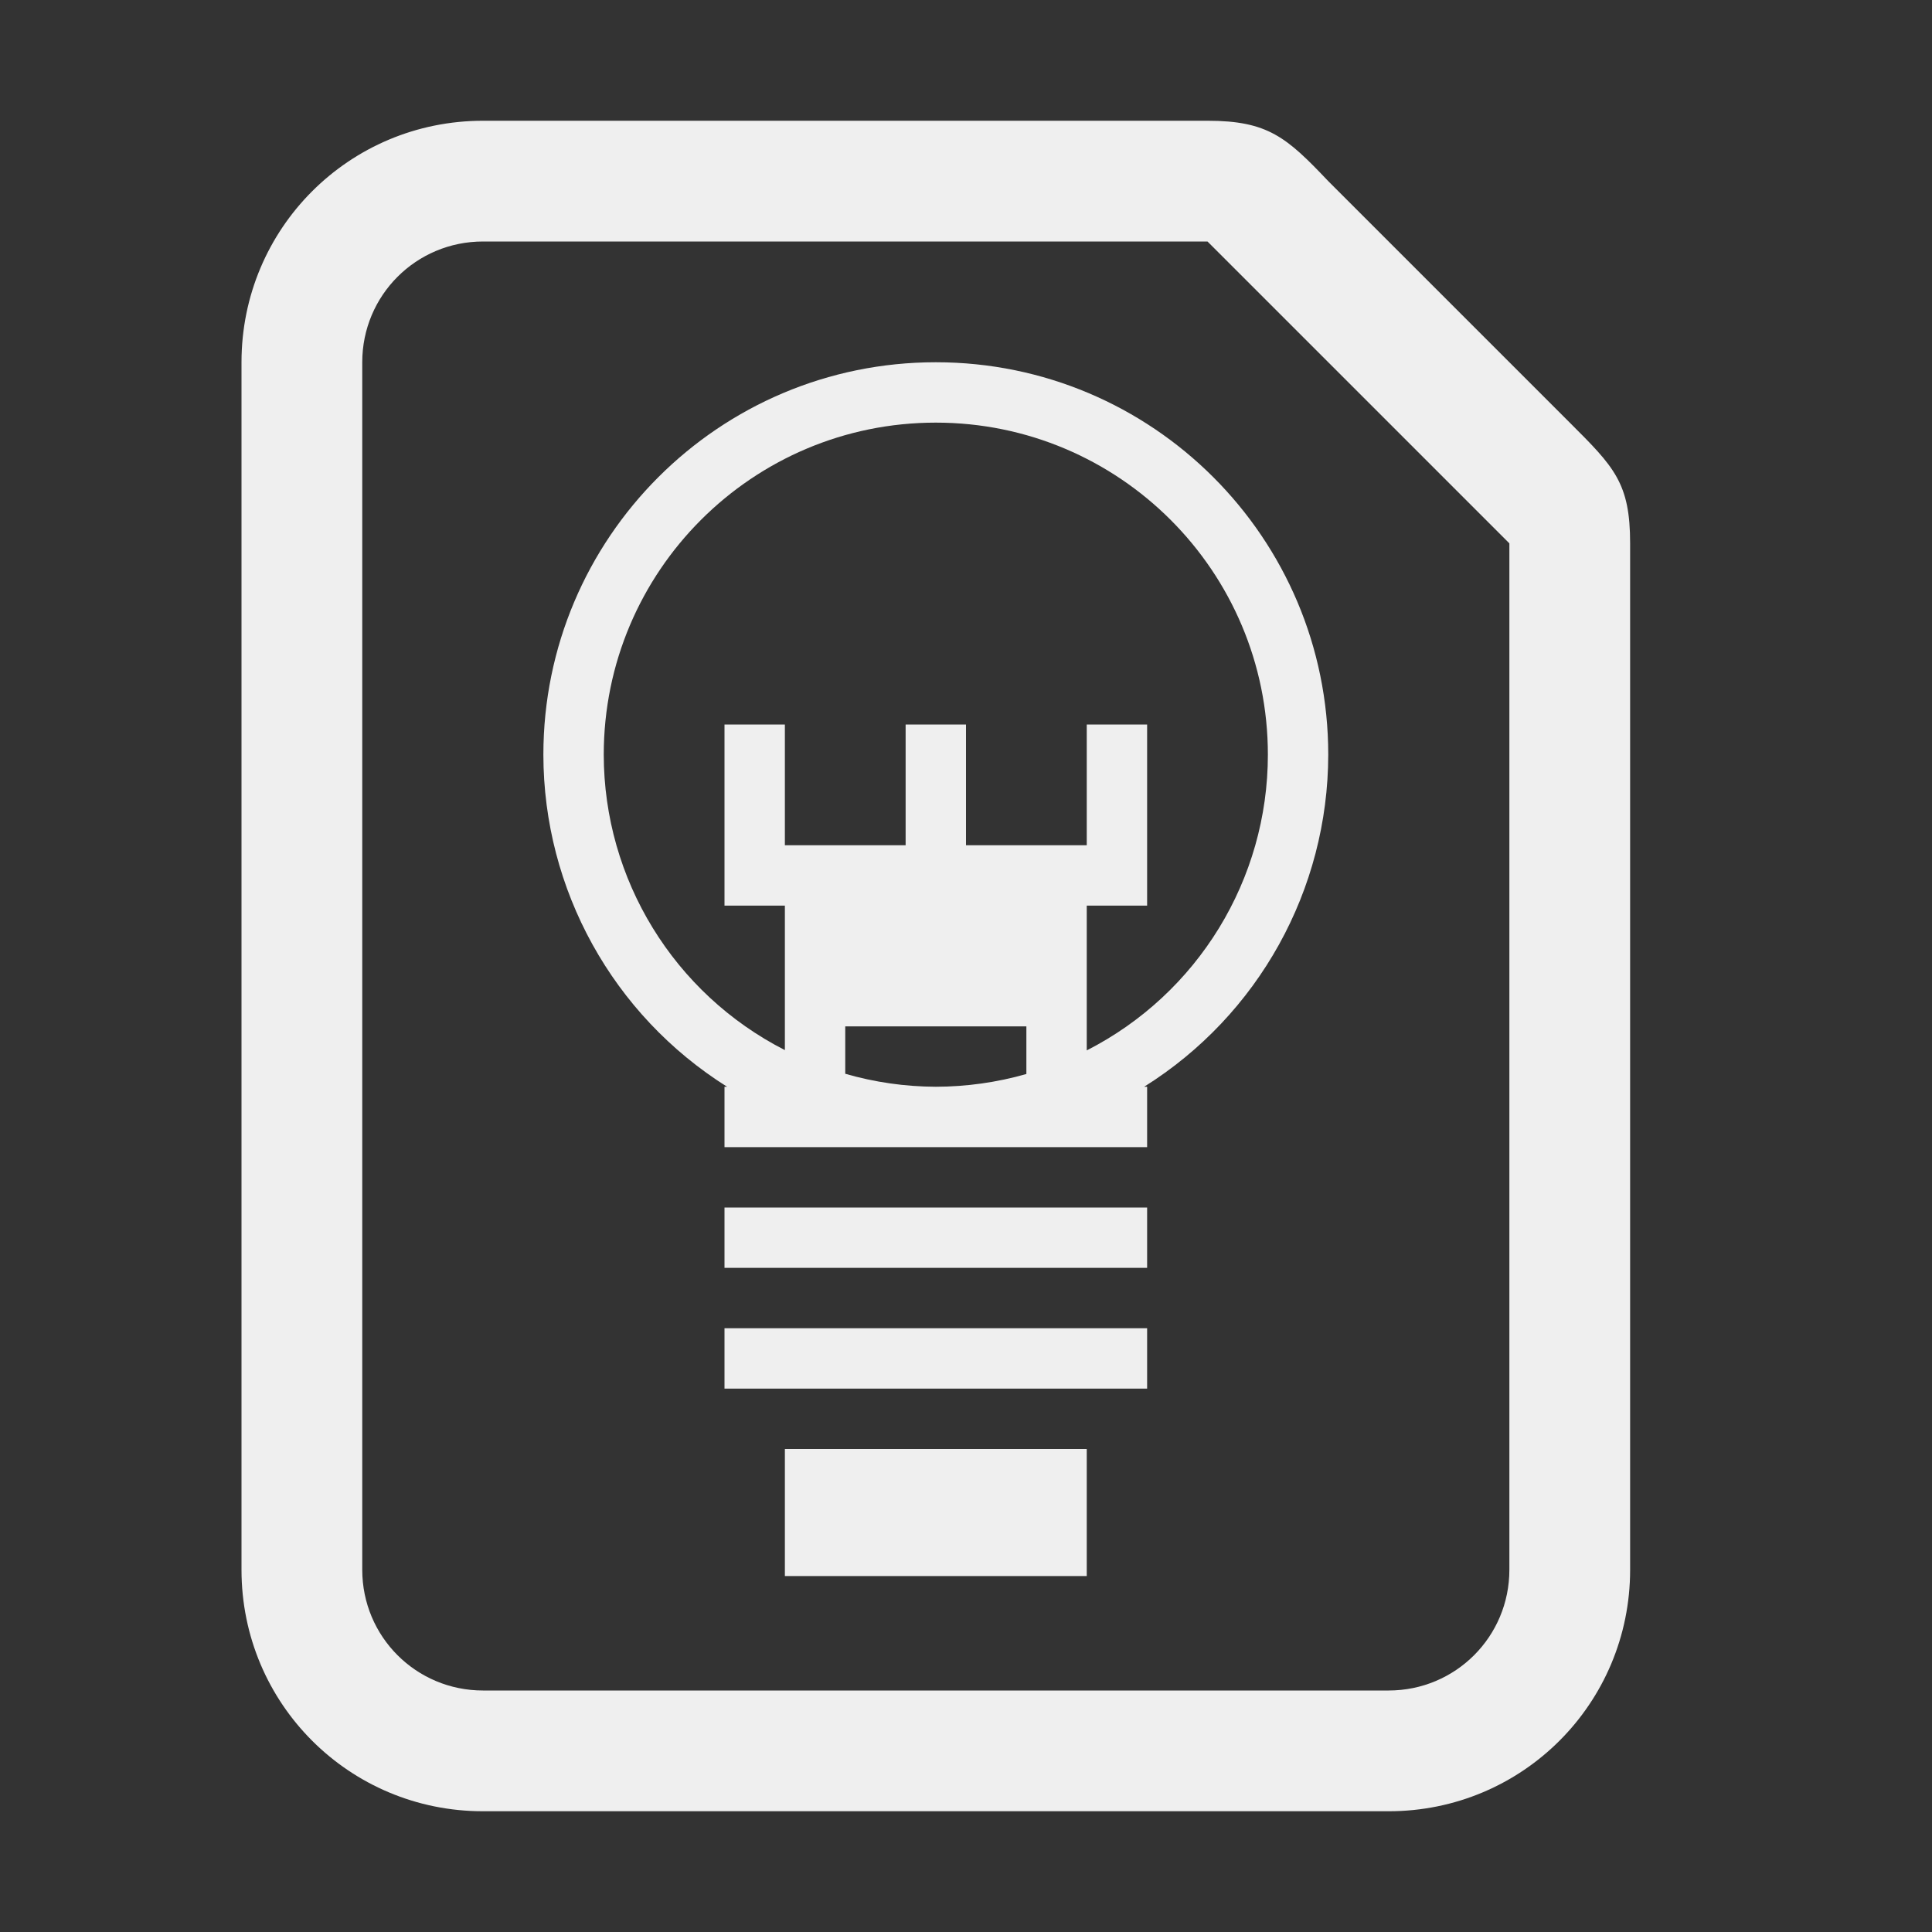 <svg viewBox="0 0 32 32" xmlns="http://www.w3.org/2000/svg"><rect x="0" y="0" width="32" height="32" fill="#333333" stroke="none"/><g fill="#efefef"><path d="m15.5 6c-3.59 0-6.5 2.91-6.5 6.5.002 2.235 1.151 4.312 3.043 5.5h-.043v1h7v-1h-.049c1.895-1.187 3.046-3.264 3.049-5.5 0-3.59-2.91-6.5-6.5-6.5zm0 1c3.038 0 5.5 2.462 5.5 5.5-0 2.067-1.159 3.959-3 4.898v-2.398h1v-3h-1v2h-2v-2h-1v2h-2v-2h-1v3h1v2.393c-1.839-.938-2.998-2.828-3-4.893 0-3.038 2.462-5.5 5.5-5.5zm-1.5 10h3v.789c-.488.139-.993.21-1.5.211-.508-.002-1.012-.074-1.5-.215zm-2 3v1h7v-1zm0 2v1h7v-1zm1 2v2.104h5v-2.104z"/><path d="m20 2h-12c-2.216 0-4 1.784-4 4v20c0 2.216 1.784 4 4 4h15c2.216 0 4-1.784 4-4v-17c0-1-.262-1.264-1-2l-4-4c-.689-.726-1-1-2-1zm-12 2h12l5 5v17c0 1.108-.892 2-2 2h-15c-1.108 0-2-.892-2-2v-20c0-1.108.892-2 2-2z"/></g></svg>